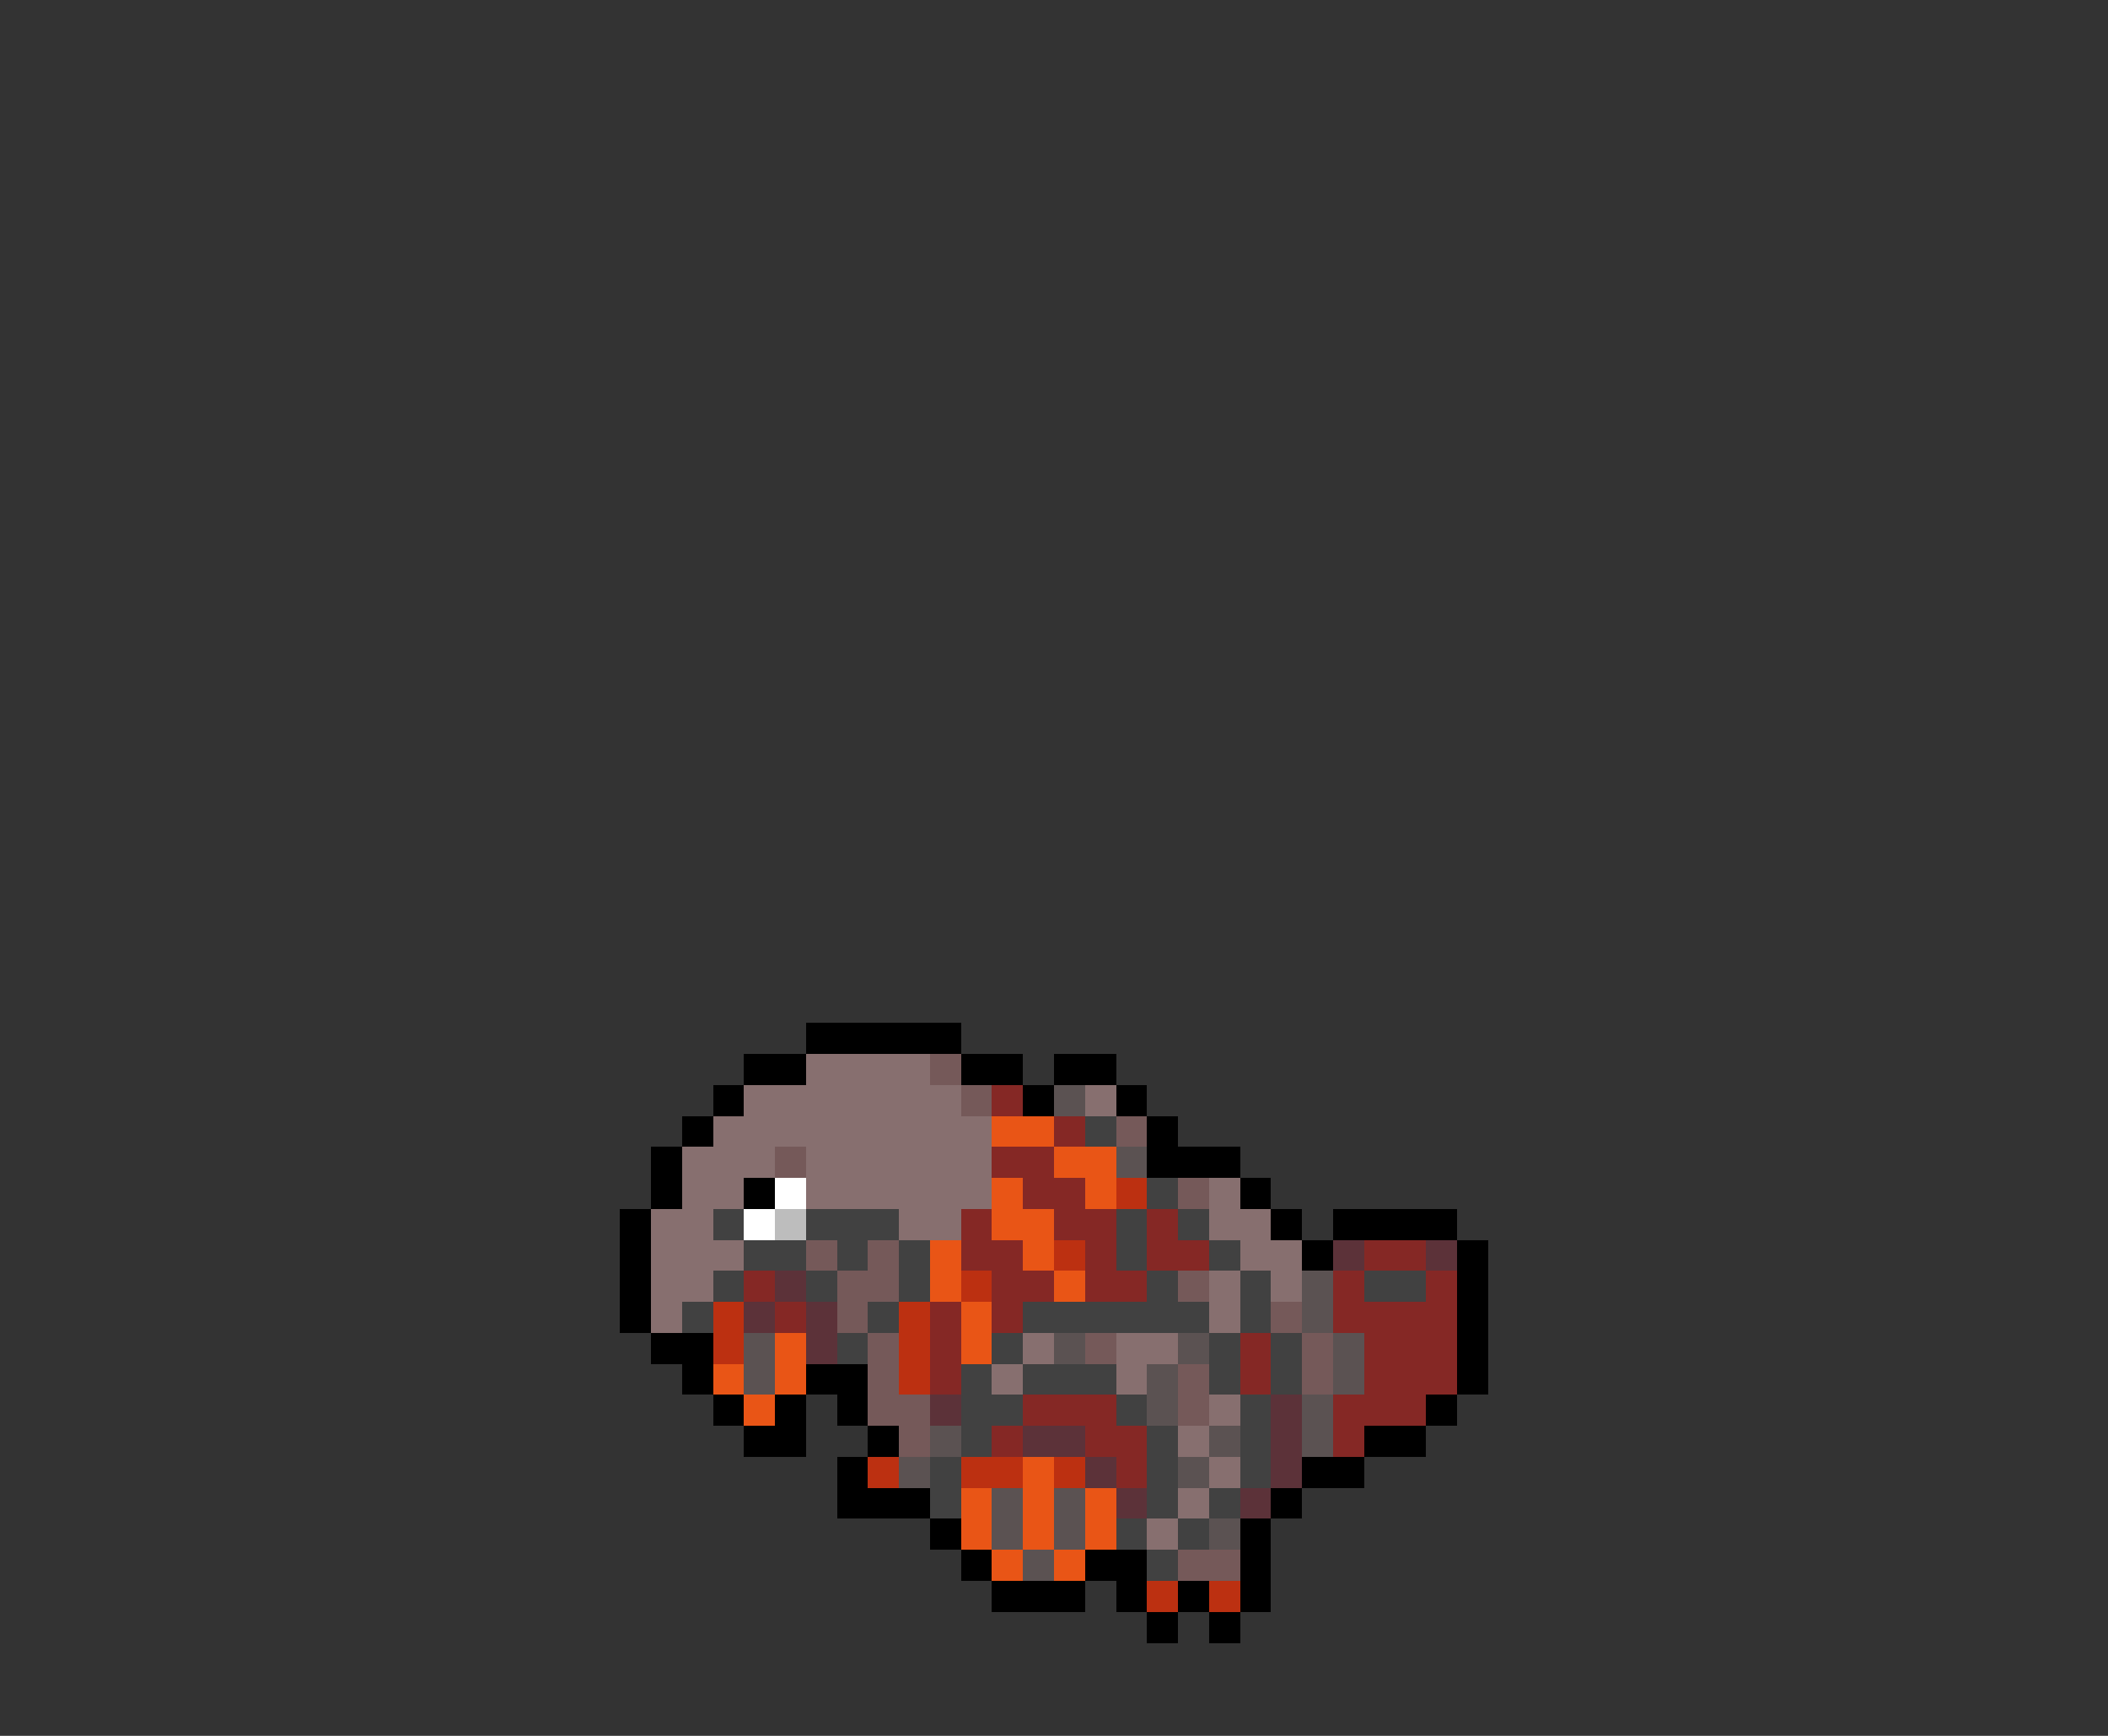 <svg xmlns="http://www.w3.org/2000/svg" viewBox="0 -0.5 68 56" shape-rendering="crispEdges">
<rect x="0" y="-0.5" width="68" height="56" fill="#333333" stroke="none"/>
<path stroke="#000000" d="M26 33h5M24 34h2M31 34h2M34 34h2M23 35h1M33 35h1M36 35h1M22 36h1M37 36h1M21 37h1M37 37h3M21 38h1M24 38h1M40 38h1M20 39h1M41 39h1M43 39h4M20 40h1M42 40h1M47 40h1M20 41h1M47 41h1M20 42h1M47 42h1M21 43h2M47 43h1M22 44h1M26 44h2M47 44h1M23 45h1M25 45h1M27 45h1M46 45h1M24 46h2M28 46h1M44 46h2M27 47h1M42 47h2M27 48h3M41 48h1M30 49h1M40 49h1M31 50h1M35 50h2M40 50h1M32 51h3M36 51h1M38 51h1M40 51h1M37 52h1M39 52h1" />
<path stroke="#876f6f" d="M26 34h4M24 35h7M35 35h1M23 36h9M22 37h3M26 37h6M22 38h2M26 38h6M39 38h1M21 39h2M29 39h2M39 39h2M21 40h3M40 40h2M21 41h2M39 41h1M41 41h1M21 42h1M39 42h1M33 43h1M36 43h2M32 44h1M36 44h1M39 45h1M38 46h1M39 47h1M38 48h1M37 49h1" />
<path stroke="#755959" d="M30 34h1M31 35h1M36 36h1M25 37h1M38 38h1M26 40h1M28 40h1M27 41h2M38 41h1M27 42h1M41 42h1M28 43h1M35 43h1M42 43h1M28 44h1M38 44h1M42 44h1M28 45h2M38 45h1M29 46h1M38 50h2" />
<path stroke="#852825" d="M32 35h1M34 36h1M32 37h2M33 38h2M31 39h1M34 39h2M37 39h1M31 40h2M35 40h1M37 40h2M44 40h2M24 41h1M32 41h2M35 41h2M43 41h1M46 41h1M25 42h1M30 42h1M32 42h1M43 42h4M30 43h1M40 43h1M44 43h3M30 44h1M40 44h1M44 44h3M33 45h3M43 45h3M32 46h1M35 46h2M43 46h1M36 47h1" />
<path stroke="#5b5252" d="M34 35h1M36 37h1M42 41h1M42 42h1M24 43h1M34 43h1M38 43h1M43 43h1M24 44h1M37 44h1M43 44h1M37 45h1M42 45h1M30 46h1M39 46h1M42 46h1M29 47h1M38 47h1M32 48h1M34 48h1M32 49h1M34 49h1M39 49h1M33 50h1" />
<path stroke="#e95516" d="M32 36h2M34 37h2M32 38h1M35 38h1M32 39h2M30 40h1M33 40h1M30 41h1M34 41h1M31 42h1M25 43h1M31 43h1M23 44h1M25 44h1M24 45h1M33 47h1M31 48h1M33 48h1M35 48h1M31 49h1M33 49h1M35 49h1M32 50h1M34 50h1" />
<path stroke="#414141" d="M35 36h1M37 38h1M23 39h1M26 39h3M36 39h1M38 39h1M24 40h2M27 40h1M29 40h1M36 40h1M39 40h1M23 41h1M26 41h1M29 41h1M37 41h1M40 41h1M44 41h2M22 42h1M28 42h1M33 42h6M40 42h1M27 43h1M32 43h1M39 43h1M41 43h1M31 44h1M33 44h3M39 44h1M41 44h1M31 45h2M36 45h1M40 45h1M31 46h1M37 46h1M40 46h1M30 47h1M37 47h1M40 47h1M30 48h1M37 48h1M39 48h1M36 49h1M38 49h1M37 50h1" />
<path stroke="#ffffff" d="M25 38h1M24 39h1" />
<path stroke="#bc3011" d="M36 38h1M34 40h1M31 41h1M23 42h1M29 42h1M23 43h1M29 43h1M29 44h1M28 47h1M31 47h2M34 47h1M37 51h1M39 51h1" />
<path stroke="#bdbdbd" d="M25 39h1" />
<path stroke="#5c3239" d="M43 40h1M46 40h1M25 41h1M24 42h1M26 42h1M26 43h1M30 45h1M41 45h1M33 46h2M41 46h1M35 47h1M41 47h1M36 48h1M40 48h1" />
</svg>